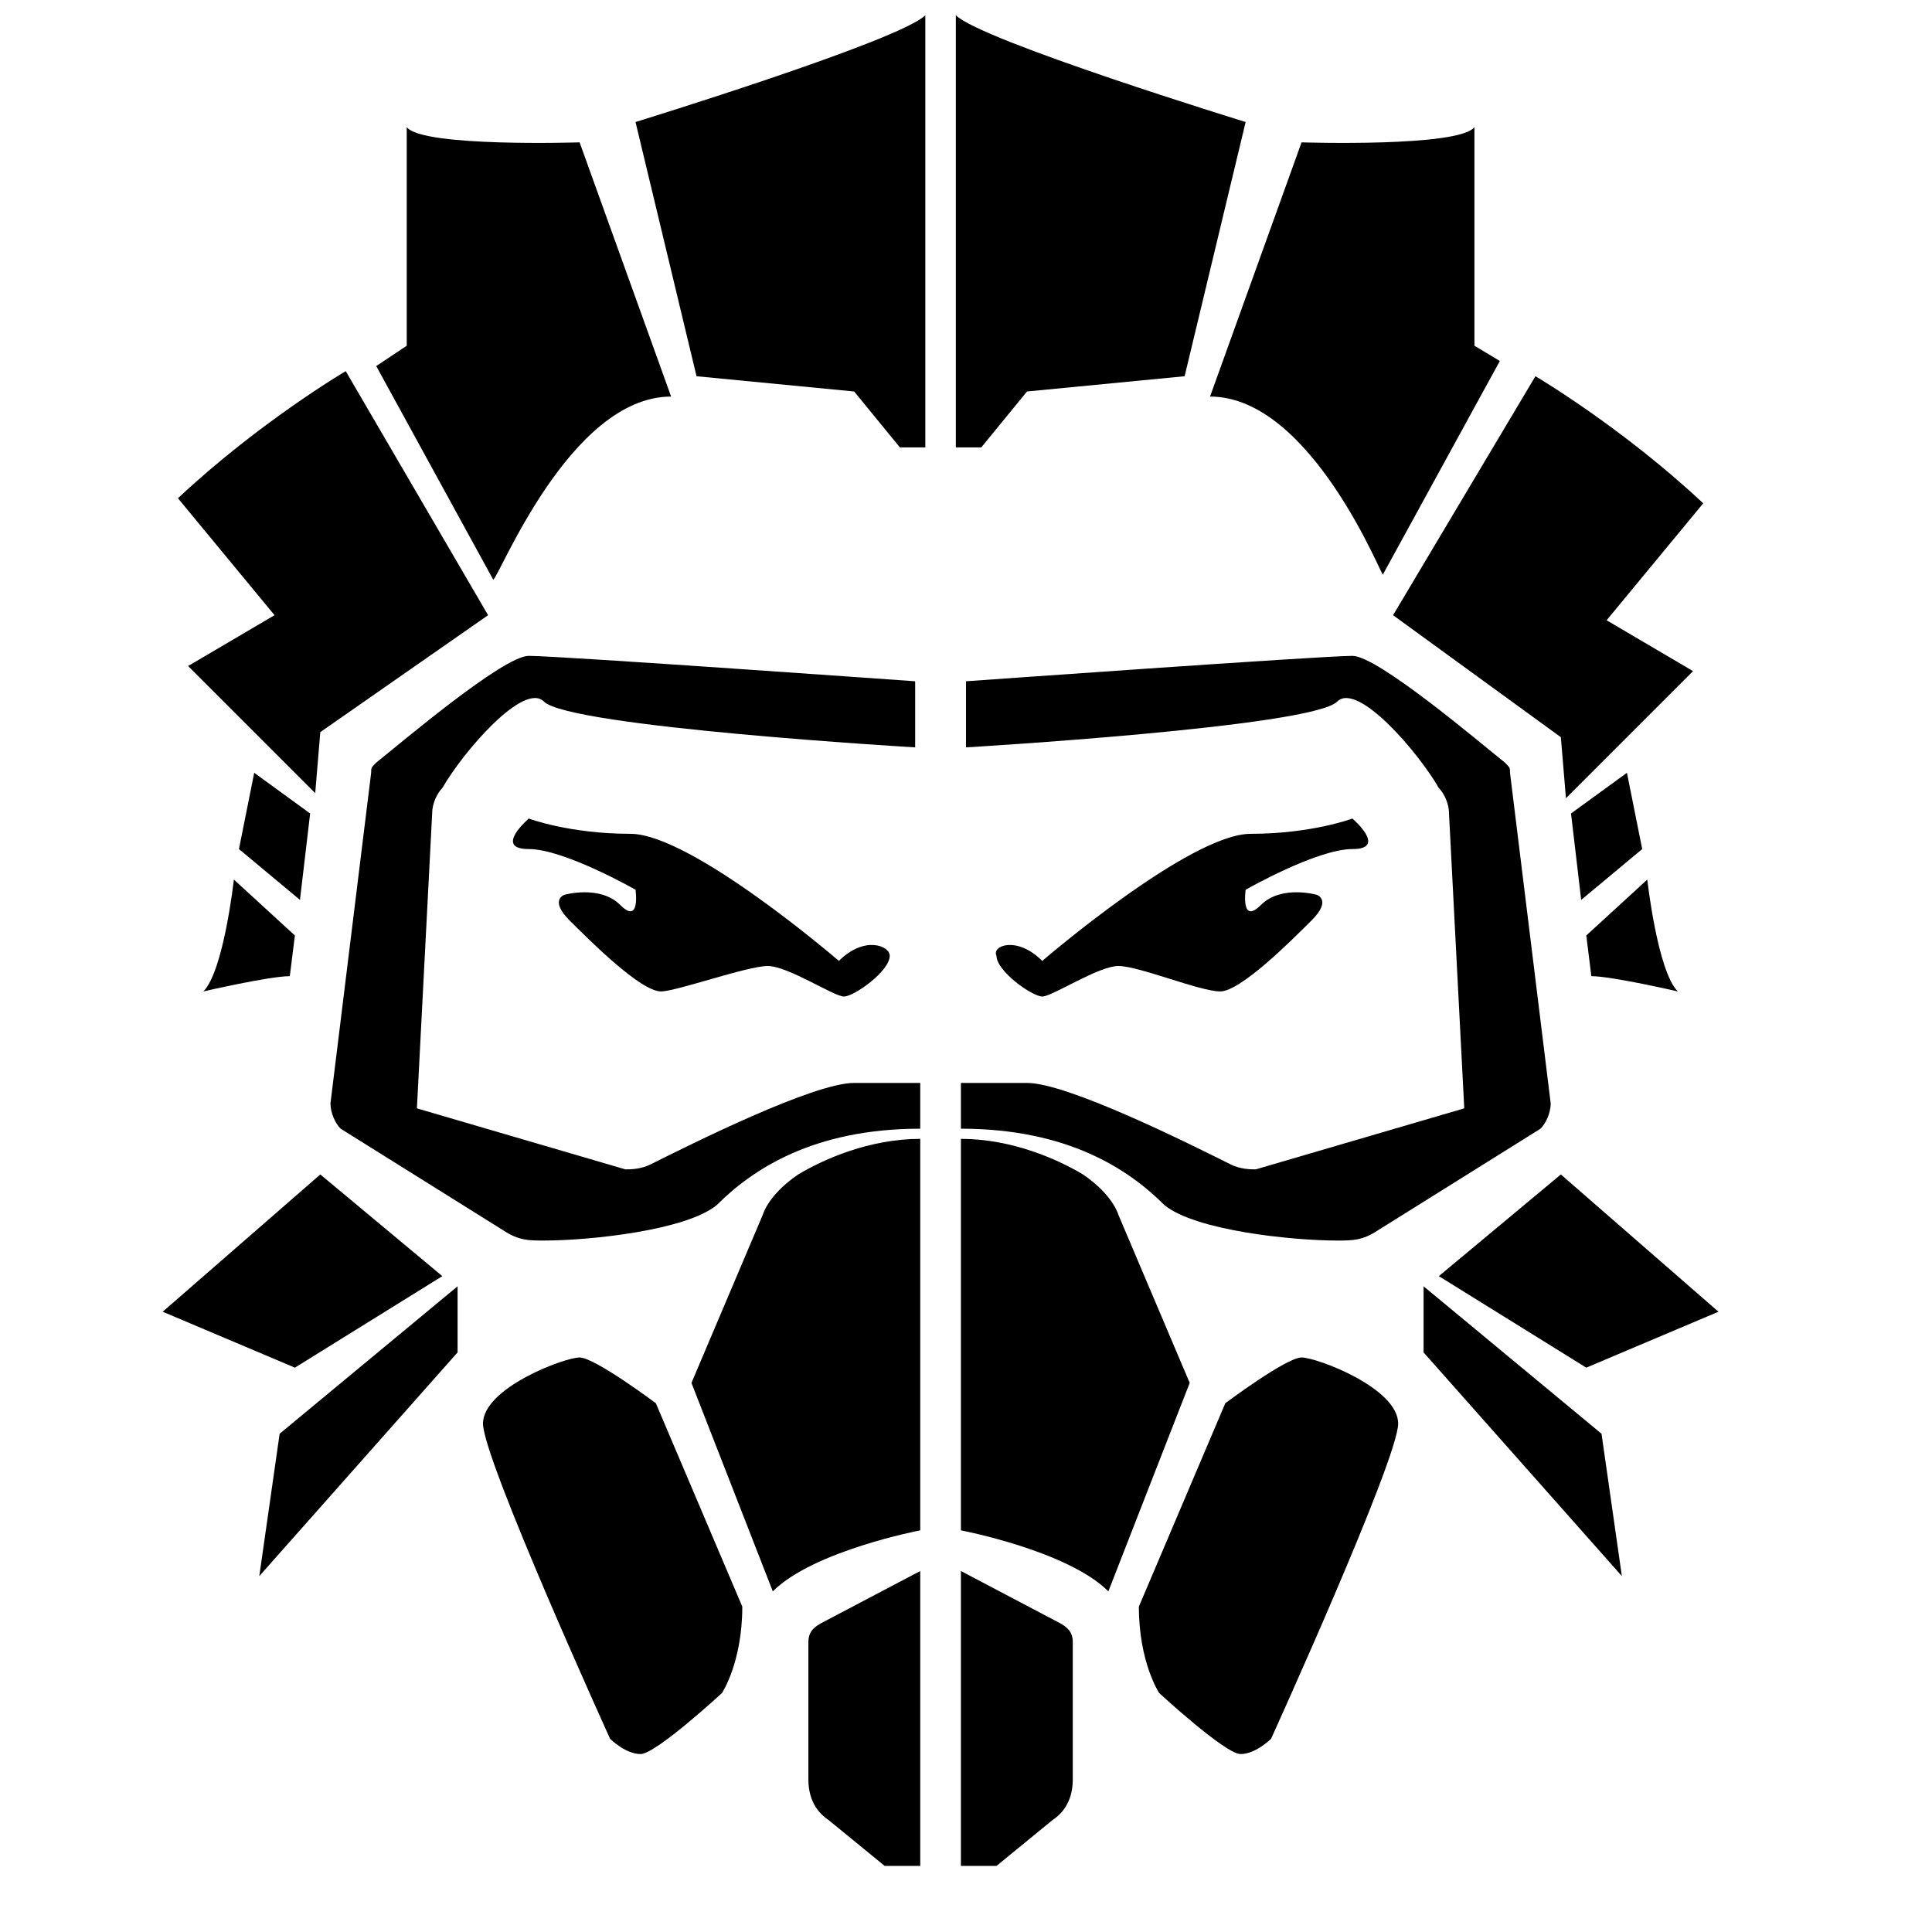 <svg xmlns="http://www.w3.org/2000/svg" xml:space="preserve" id="Layer_4_1_" viewBox="0 0 38 38" x="0" y="0" version="1.1">
  <g id="g906">
    <path id="path4" d="m18.1 30.9-1.9 1c-.2.1-.3.2-.3.4V35c0 .3.1.6.4.8l1.1.9h.7z" class="st0" />
    <path id="path6" d="m18.9 30.9 1.9 1c.2.1.3.2.3.4V35c0 .3-.1.6-.4.8l-1.1.9h-.7z" class="st0" />
    <path id="path8" d="M18.1 30.1s-2.1.4-2.9 1.2l-1.6-4.1 1.4-3.3c.1-.3.4-.6.7-.8.5-.3 1.4-.7 2.4-.7z" class="st0" />
    <path id="path10" d="m14.6 31.6-1.7-4s-1.2-.9-1.5-.9c-.3 0-1.9.6-1.9 1.3 0 .7 2.5 6.2 2.5 6.2s.3.3.6.3 1.6-1.2 1.6-1.2.4-.6.4-1.7z" class="st0" />
    <path id="path12" d="M18.9 30.1s2.1.4 2.9 1.2l1.6-4.1-1.4-3.3c-.1-.3-.4-.6-.7-.8-.5-.3-1.4-.7-2.4-.7z" class="st0" />
    <path id="path14" d="m22.4 31.6 1.7-4s1.2-.9 1.5-.9c.3 0 1.9.6 1.9 1.3 0 .7-2.5 6.2-2.5 6.2s-.3.3-.6.3-1.6-1.2-1.6-1.2-.4-.6-.4-1.7z" class="st0" />
    <path id="path16" d="M10.7 13.8c.5.5 7.3.9 7.3.9v-1.3s-7-.5-7.6-.5c-.5 0-2.5 1.7-3 2.1-.1.1-.1.1-.1.2l-.8 6.5c0 .2.1.4.2.5l3.2 2c.3.2.5.2.8.2.9 0 2.8-.2 3.4-.7.7-.7 1.9-1.5 4-1.5v-.9h-1.3c-.8 0-3.2 1.2-4 1.6-.2.1-.4.1-.5.1l-4.1-1.2.3-5.8c0-.2.1-.4.2-.5.4-.7 1.6-2.1 2-1.7z" class="st0" />
    <path id="path18" d="M16.5 18.9s-2.9-2.5-4.1-2.5c-1.2 0-2-.3-2-.3s-.7.6 0 .6 2.1.8 2.1.8.1.7-.3.3c-.4-.4-1.1-.2-1.1-.2s-.3.1.1.5 1.4 1.4 1.8 1.4c.3 0 1.7-.5 2.1-.5.4 0 1.3.6 1.5.6.2 0 .9-.5.9-.8 0-.2-.5-.4-1 .1z" class="st0" />
    <path id="polygon20" d="M5.1 31 9 26.6v-1.3l-3.5 2.9z" class="st0" />
    <path id="polygon22" d="m8.7 25.1-2.9 1.8-2.6-1.1 3.1-2.7Z" class="st0" />
    <path id="path24" d="M26.3 13.8c-.5.5-7.3.9-7.3.9v-1.3s7-.5 7.6-.5c.5 0 2.5 1.7 3 2.1.1.1.1.1.1.2l.8 6.5c0 .2-.1.4-.2.5l-3.2 2c-.3.2-.5.2-.8.2-.9 0-2.8-.2-3.4-.7-.7-.7-1.9-1.5-4-1.5v-.9h1.3c.8 0 3.2 1.2 4 1.6.2.1.4.1.5.1l4.1-1.2-.3-5.8c0-.2-.1-.4-.2-.5-.4-.7-1.6-2.1-2-1.7z" class="st0" />
    <path id="path26" d="M20.5 18.9s2.9-2.5 4.1-2.5c1.2 0 2-.3 2-.3s.7.6 0 .6-2.1.8-2.1.8-.1.7.3.3c.4-.4 1.1-.2 1.1-.2s.3.1-.1.5-1.4 1.4-1.8 1.4c-.4 0-1.6-.5-2-.5-.4 0-1.3.6-1.5.6-.2 0-.9-.5-.9-.8-.1-.2.4-.4.9.1z" class="st0" />
    <path id="polygon28" d="M31.9 31 28 26.6v-1.3l3.5 2.9z" class="st0" />
    <path id="polygon30" d="m28.3 25.1 2.9 1.8 2.6-1.1-3.1-2.7z" class="st0" />
    <path id="path32" d="M18.1 8.8h-.4l-.9-1.1-3.1-.3-1.2-5S17.7.8 18.2.3v8.5z" class="st0" />
    <path id="path34" d="m13.2 7.8-1.8-5s-3.1.1-3.4-.3v4.3l-.6.4 2.3 4.2c.1 0 1.5-3.6 3.5-3.6z" class="st0" />
    <path id="path36" d="M9.6 12.1 6.8 7.3s-1.7 1-3.3 2.5l1.9 2.3-1.7 1 2.5 2.5.1-1.2z" class="st0" />
    <path id="polygon38" d="M6.1 16 5 15.2l-.3 1.5 1.2 1z" class="st0" />
    <path id="path40" d="m5.8 18.4-1.2-1.1s-.2 1.8-.6 2.2c0 0 1.3-.3 1.7-.3z" class="st0" />
    <path id="path42" d="M18.9 8.8h.4l.9-1.1 3.1-.3 1.2-5S19.3.8 18.8.3v8.5z" class="st0" />
    <path id="path44" d="m23.8 7.8 1.8-5s3.1.1 3.4-.3v4.3l.5.3-2.3 4.2c0 .1-1.4-3.5-3.4-3.5z" class="st0" />
    <path id="path46" d="m27.4 12.1 2.8-4.7s1.7 1 3.3 2.5l-1.9 2.3 1.7 1-2.5 2.5-.1-1.2z" class="st0" />
    <path id="polygon48" d="m30.9 16 1.1-.8.3 1.5-1.2 1z" class="st0" />
    <path id="path50" d="m31.2 18.4 1.2-1.1s.2 1.8.6 2.2c0 0-1.3-.3-1.7-.3z" class="st0" />
  </g>
</svg>
